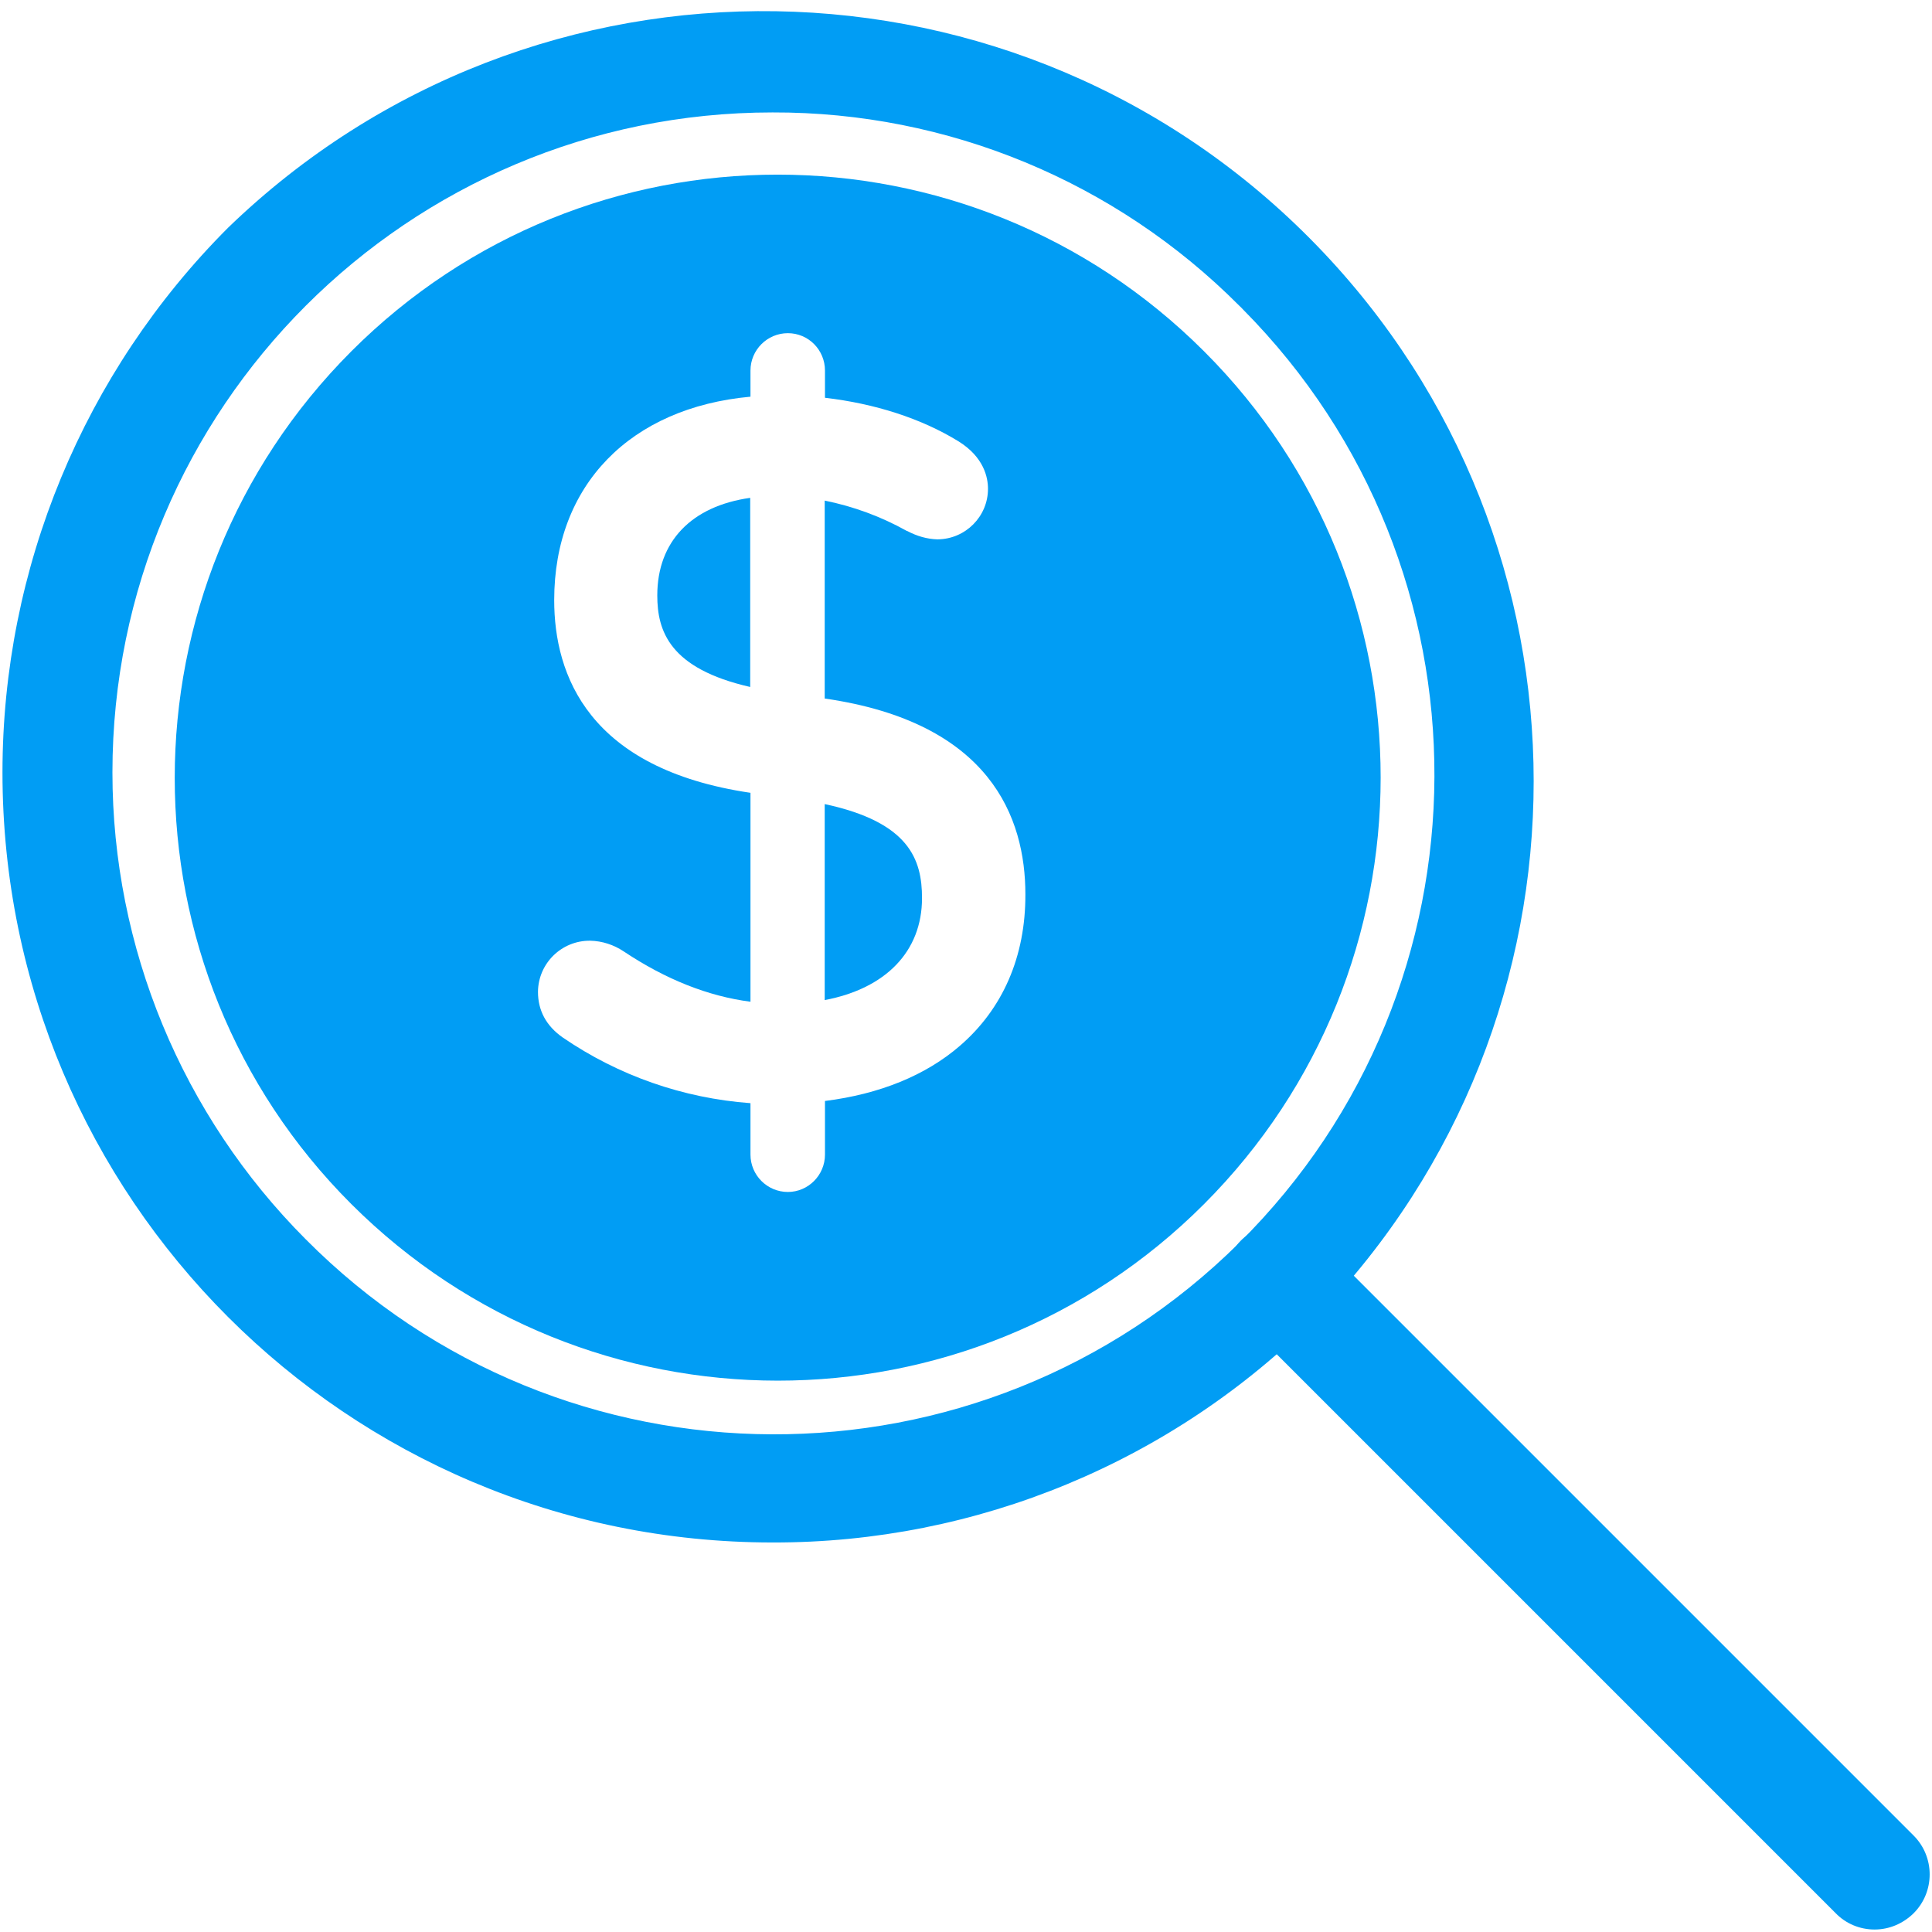 <?xml version="1.0" encoding="UTF-8"?>
<svg xmlns="http://www.w3.org/2000/svg" viewBox="0 0 702.8 702.8"><g fill="#019df4"><path d="M239.1 216.6c0 12.9 4.4 26.6 33.8 33.3v-68.8c-21.3 3-33.8 15.8-33.8 35.5zM300 292.5v71.3c22.2-4.2 35.4-17.7 35.4-37.1 0-14-4.6-27.6-35.4-34.2z" style="fill: #019df4;"/><path d="M438 127.8c-85.7-85.7-224.6-85.7-310.2 0s-85.7 224.6 0 310.2 224.6 85.7 310.2 0 85.7-224.6 0-310.2zm-88.9 252.7c-12.4 10.7-29.1 17.5-49 20V420c0 7.5-6.1 13.6-13.5 13.6-7.5 0-13.6-6.1-13.6-13.6v-18.7c-24.5-1.8-48-10-68.3-23.9-6-4.2-9-9.8-9-16.6.1-10.4 8.6-18.7 19-18.6 4.4.1 8.6 1.5 12.2 3.9 15.3 10.2 30.7 16.3 46.1 18.3v-76c-58.9-8.7-71.4-42.8-71.4-70.1 0-41.9 27.7-70 71.4-74v-9.5c0-7.5 6.1-13.6 13.6-13.6s13.5 6.1 13.5 13.6v9.9c18.1 2.1 35 7.5 48.5 15.8 9.4 5.8 10.8 13.3 10.8 17.3 0 10.1-8.2 18.3-18.3 18.4h-.1c-3.8-.1-7.5-1.2-10.9-3l-.3-.1c-9.3-5.2-19.4-8.9-29.8-11v72c60.3 8.7 73 43.4 73 71.2.1 22.6-8.2 41.7-23.9 55.2z" style="fill: #019df4;"/><path d="M281 561.1C126.3 561.1.9 435.7.9 281c0-74.3 29.5-145.5 82-198.1C194.1-24.7 371.4-21.8 479 89.3c105.2 108.6 105.2 281.1 0 389.7-52.4 52.7-123.7 82.3-198 82.1zm0-520.2C148.4 40.9 40.9 148.4 40.9 281c0 63.7 25.3 124.7 70.3 169.8 93.4 94.1 245.4 94.7 339.6 1.3s94.7-245.4 1.3-339.6c-.4-.5-.9-.9-1.3-1.3C405.8 66 344.7 40.7 281 40.9z" style="fill: #019df4;"/><path d="M681.9 701.9c-5.3 0-10.4-2.1-14.1-5.9l-217-217c-7.5-8.1-6.9-20.8 1.2-28.3 7.7-7 19.4-7 27.1 0l217 217c7.8 7.8 7.8 20.5 0 28.3-3.9 3.8-8.9 5.9-14.2 5.9z" style="fill: #019df4;"/></g></svg>

